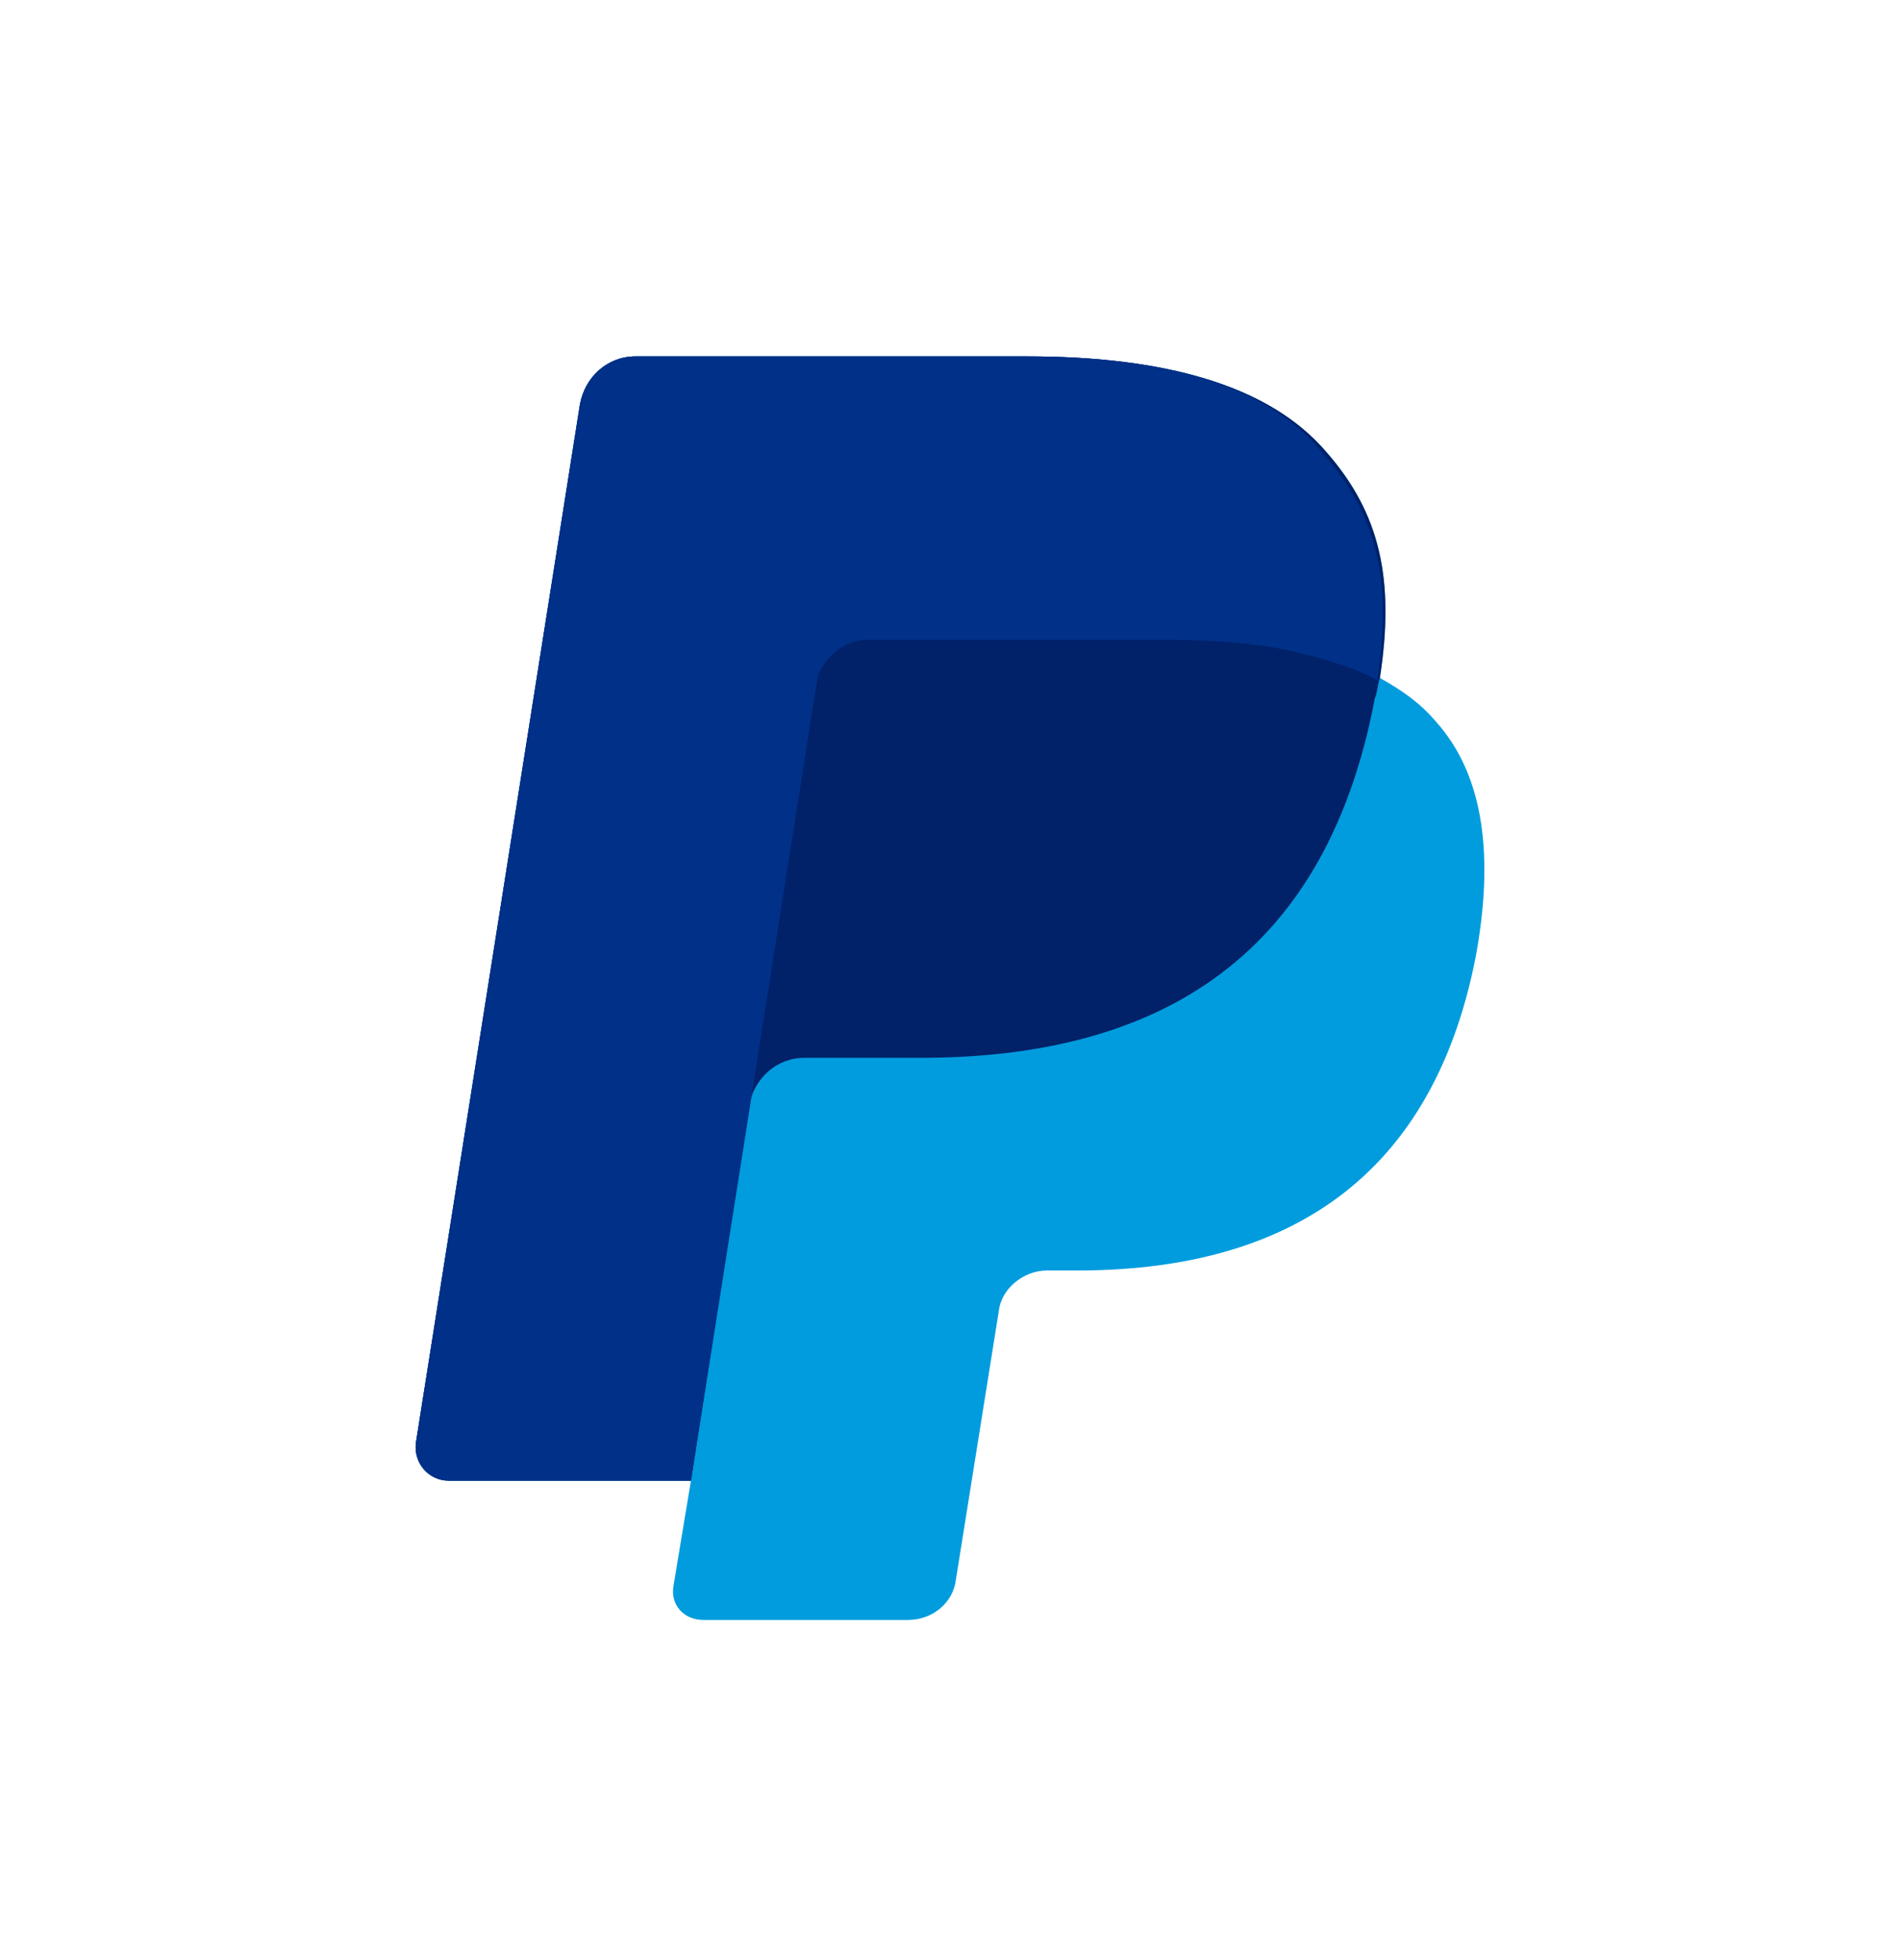 <svg width="32" height="33" viewBox="0 0 32 33" fill="none" xmlns="http://www.w3.org/2000/svg">
<path d="M23.24 11.414C23.495 9.752 23.24 8.643 22.347 7.62C21.37 6.469 19.585 6 17.29 6H10.702C10.235 6 9.852 6.341 9.767 6.81L7.005 24.289C6.962 24.63 7.217 24.928 7.557 24.928H11.637L11.34 26.718C11.297 27.017 11.51 27.273 11.85 27.273H15.292C15.717 27.273 16.057 26.974 16.1 26.591L16.822 22.072C16.865 21.688 17.247 21.39 17.63 21.39H18.14C21.455 21.39 24.09 20.026 24.855 16.104C25.152 14.483 25.025 13.077 24.175 12.139C23.92 11.84 23.622 11.627 23.24 11.414Z" fill="#009CDE"/>
<path d="M23.24 11.414C23.495 9.752 23.24 8.643 22.347 7.62C21.37 6.469 19.585 6 17.29 6H10.702C10.235 6 9.852 6.341 9.767 6.81L7.005 24.289C6.962 24.63 7.217 24.928 7.557 24.928H11.637L12.615 18.619C12.7 18.15 13.082 17.809 13.55 17.809H15.505C19.33 17.809 22.305 16.274 23.155 11.755C23.197 11.67 23.197 11.542 23.24 11.414Z" fill="#012169"/>
<path d="M13.762 11.457C13.805 11.158 14.187 10.775 14.57 10.775H19.755C20.35 10.775 20.945 10.817 21.455 10.902C21.922 10.988 22.772 11.201 23.197 11.457C23.452 9.794 23.197 8.686 22.305 7.663C21.37 6.469 19.585 6 17.29 6H10.702C10.235 6 9.852 6.341 9.767 6.81L7.005 24.289C6.962 24.63 7.217 24.928 7.557 24.928H11.637L13.762 11.457Z" fill="#003087"/>
</svg>
